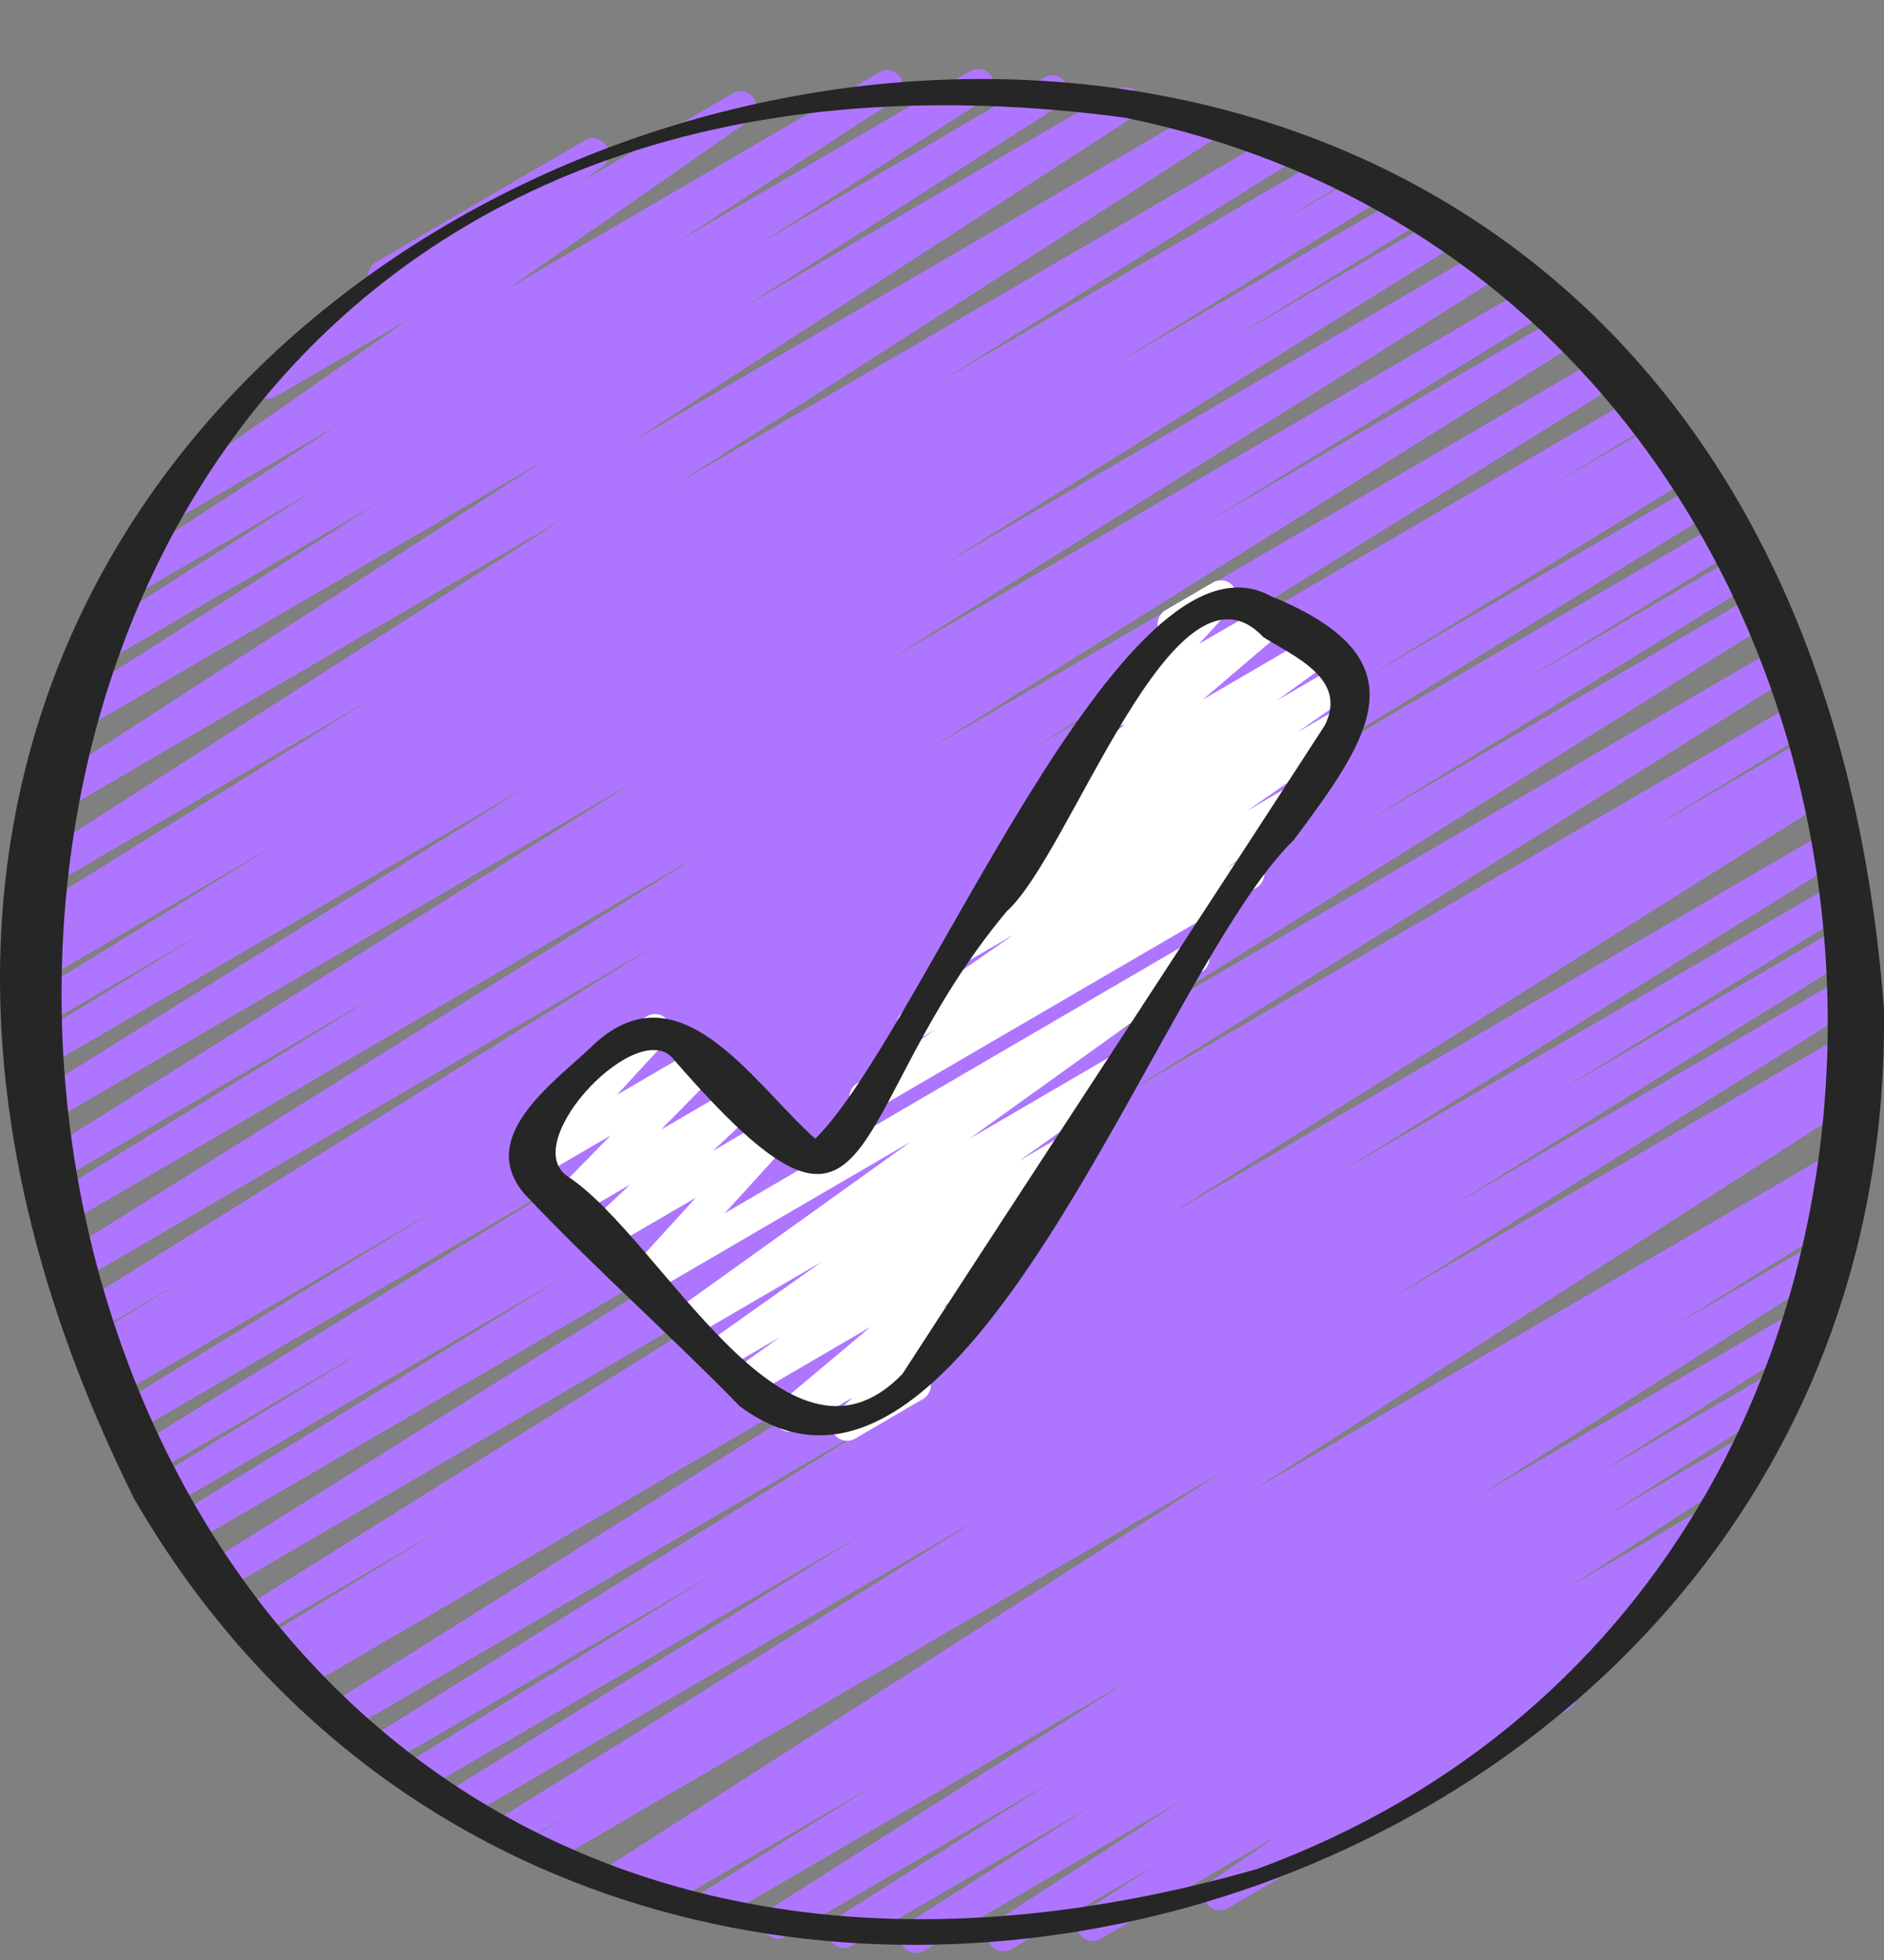 <svg width="25" height="26" viewBox="0 0 25 26" fill="none" xmlns="http://www.w3.org/2000/svg">
<rect x="0" y="0" width="25" height="26" fill="#808080" stroke="none"/>
<path d="M12.151 25.907C12.105 25.907 12.061 25.892 12.025 25.864C11.989 25.837 11.962 25.798 11.949 25.754C11.937 25.709 11.939 25.662 11.955 25.619C11.971 25.576 12.001 25.54 12.039 25.515L14.486 23.957L11.3 25.813C11.253 25.84 11.197 25.847 11.144 25.833C11.091 25.819 11.046 25.785 11.018 25.738C10.989 25.691 10.981 25.634 10.993 25.58C11.005 25.527 11.038 25.48 11.084 25.45L13.955 23.637L10.429 25.689C10.382 25.716 10.326 25.723 10.274 25.708C10.221 25.694 10.176 25.66 10.148 25.613C10.12 25.566 10.111 25.51 10.123 25.457C10.135 25.404 10.167 25.357 10.212 25.326L14.98 22.293L9.508 25.481C9.461 25.508 9.405 25.514 9.353 25.5C9.3 25.485 9.255 25.451 9.228 25.404C9.2 25.357 9.191 25.3 9.203 25.247C9.216 25.194 9.248 25.147 9.293 25.117L11.637 23.661L8.846 25.287C8.798 25.313 8.743 25.319 8.69 25.304C8.638 25.29 8.594 25.255 8.566 25.208C8.539 25.161 8.53 25.105 8.542 25.052C8.554 24.999 8.586 24.953 8.632 24.923L8.758 24.845L8.32 25.1C8.272 25.129 8.215 25.138 8.161 25.125C8.107 25.111 8.06 25.077 8.031 25.029C8.002 24.98 7.993 24.923 8.007 24.868C8.02 24.814 8.054 24.766 8.102 24.737L16.264 19.497L7.359 24.687C7.311 24.713 7.255 24.719 7.203 24.705C7.15 24.69 7.105 24.656 7.078 24.608C7.05 24.561 7.042 24.505 7.054 24.451C7.067 24.398 7.099 24.351 7.145 24.322L7.585 24.053L6.9 24.452C6.853 24.48 6.795 24.489 6.741 24.475C6.687 24.462 6.641 24.427 6.612 24.379C6.584 24.33 6.575 24.273 6.589 24.218C6.602 24.163 6.637 24.116 6.684 24.087L12.998 20.141L6.247 24.075C6.2 24.102 6.143 24.108 6.091 24.094C6.038 24.079 5.993 24.045 5.965 23.998C5.937 23.95 5.929 23.894 5.941 23.84C5.954 23.787 5.987 23.74 6.033 23.71L11.479 20.331L5.69 23.706C5.642 23.734 5.584 23.743 5.53 23.729C5.476 23.715 5.43 23.68 5.402 23.632C5.373 23.583 5.365 23.525 5.379 23.471C5.392 23.416 5.427 23.369 5.475 23.341L9.51 20.858L5.218 23.359C5.17 23.386 5.114 23.393 5.061 23.379C5.008 23.365 4.962 23.33 4.934 23.283C4.906 23.235 4.897 23.178 4.91 23.125C4.923 23.071 4.956 23.024 5.002 22.994L11.78 18.779L4.681 22.918C4.633 22.945 4.577 22.953 4.523 22.939C4.47 22.925 4.424 22.891 4.396 22.843C4.368 22.796 4.359 22.738 4.372 22.684C4.384 22.63 4.418 22.584 4.465 22.554L13.388 16.948L4.088 22.369C4.04 22.396 3.983 22.403 3.93 22.389C3.877 22.374 3.832 22.339 3.804 22.291C3.776 22.244 3.768 22.187 3.781 22.133C3.794 22.079 3.828 22.033 3.874 22.004L4.224 21.792L3.779 22.051C3.731 22.076 3.675 22.082 3.623 22.067C3.571 22.052 3.527 22.018 3.5 21.971C3.472 21.924 3.464 21.868 3.476 21.815C3.488 21.762 3.52 21.716 3.565 21.686L5.89 20.267L3.452 21.689C3.405 21.718 3.347 21.726 3.293 21.713C3.239 21.699 3.193 21.664 3.164 21.616C3.136 21.568 3.127 21.51 3.141 21.455C3.154 21.401 3.189 21.354 3.236 21.325L12.181 15.728L2.97 21.097C2.922 21.124 2.866 21.131 2.813 21.116C2.761 21.102 2.716 21.068 2.688 21.021C2.66 20.974 2.651 20.917 2.663 20.864C2.676 20.81 2.708 20.764 2.754 20.734L11.79 15.084L2.526 20.483C2.478 20.509 2.422 20.515 2.37 20.501C2.318 20.486 2.274 20.452 2.246 20.405C2.218 20.358 2.21 20.302 2.222 20.248C2.234 20.195 2.266 20.149 2.311 20.119L7.556 16.896L2.221 20.006C2.173 20.032 2.117 20.038 2.065 20.024C2.012 20.009 1.968 19.975 1.94 19.927C1.912 19.88 1.904 19.824 1.916 19.77C1.929 19.717 1.961 19.67 2.007 19.641L4.944 17.848L1.976 19.578C1.928 19.604 1.872 19.61 1.82 19.596C1.768 19.581 1.723 19.547 1.696 19.5C1.668 19.453 1.66 19.397 1.672 19.343C1.684 19.29 1.716 19.244 1.761 19.214L7.779 15.506L1.699 19.05C1.652 19.077 1.595 19.085 1.542 19.07C1.488 19.056 1.443 19.021 1.415 18.974C1.387 18.926 1.378 18.869 1.391 18.815C1.405 18.761 1.438 18.714 1.485 18.685L5.819 16.029L1.474 18.562C1.45 18.576 1.424 18.586 1.396 18.589C1.369 18.593 1.341 18.592 1.314 18.585C1.288 18.578 1.263 18.566 1.241 18.549C1.218 18.532 1.2 18.511 1.186 18.487C1.172 18.463 1.163 18.436 1.159 18.409C1.155 18.381 1.157 18.353 1.163 18.326C1.177 18.272 1.212 18.225 1.26 18.196L1.326 18.157L1.309 18.167C1.261 18.192 1.205 18.199 1.153 18.184C1.1 18.169 1.056 18.134 1.028 18.087C1.001 18.04 0.992 17.984 1.005 17.931C1.017 17.877 1.05 17.831 1.096 17.801L2.468 16.966L1.146 17.738C1.098 17.766 1.041 17.773 0.989 17.759C0.936 17.744 0.89 17.71 0.862 17.663C0.834 17.615 0.825 17.558 0.838 17.505C0.851 17.451 0.884 17.404 0.93 17.375L8.705 12.537L0.931 17.067C0.884 17.094 0.828 17.101 0.775 17.086C0.723 17.072 0.678 17.038 0.65 16.991C0.622 16.943 0.613 16.887 0.625 16.834C0.637 16.78 0.67 16.734 0.715 16.704L9.28 11.343L0.737 16.321C0.69 16.344 0.635 16.349 0.585 16.333C0.534 16.318 0.491 16.284 0.464 16.238C0.437 16.192 0.429 16.137 0.44 16.085C0.451 16.033 0.481 15.987 0.525 15.956L5 13.204L0.626 15.753C0.578 15.779 0.523 15.785 0.471 15.771C0.419 15.756 0.374 15.722 0.346 15.675C0.319 15.628 0.31 15.572 0.322 15.519C0.334 15.466 0.365 15.42 0.41 15.389L8.466 10.34L0.513 14.975C0.466 15.002 0.409 15.01 0.356 14.996C0.303 14.981 0.258 14.947 0.23 14.899C0.202 14.852 0.193 14.795 0.206 14.741C0.219 14.688 0.252 14.641 0.298 14.611L7.042 10.405L0.452 14.246C0.404 14.272 0.348 14.279 0.296 14.264C0.243 14.249 0.199 14.215 0.171 14.168C0.143 14.12 0.135 14.064 0.147 14.011C0.16 13.957 0.192 13.911 0.238 13.881L2.707 12.365L0.438 13.688C0.39 13.712 0.336 13.717 0.285 13.702C0.234 13.688 0.191 13.654 0.164 13.608C0.136 13.562 0.127 13.508 0.138 13.455C0.149 13.403 0.179 13.357 0.222 13.326L3.657 11.204L0.447 13.076C0.399 13.104 0.342 13.111 0.289 13.097C0.236 13.083 0.19 13.048 0.162 13C0.134 12.952 0.125 12.895 0.139 12.841C0.152 12.787 0.185 12.741 0.232 12.711L1.048 12.212L0.48 12.542C0.433 12.566 0.379 12.57 0.328 12.555C0.278 12.54 0.235 12.507 0.208 12.461C0.181 12.415 0.172 12.361 0.182 12.309C0.193 12.257 0.222 12.211 0.265 12.18L4.905 9.285L0.563 11.814C0.516 11.84 0.461 11.847 0.408 11.832C0.356 11.818 0.312 11.784 0.284 11.738C0.256 11.691 0.247 11.636 0.258 11.582C0.27 11.529 0.301 11.482 0.346 11.452L7.499 6.867L0.752 10.799C0.705 10.826 0.649 10.833 0.596 10.819C0.544 10.805 0.498 10.771 0.47 10.724C0.442 10.677 0.433 10.621 0.445 10.567C0.457 10.514 0.489 10.467 0.534 10.437L7.22 6.109L1.062 9.698C1.014 9.726 0.958 9.733 0.905 9.719C0.851 9.706 0.806 9.671 0.778 9.624C0.749 9.577 0.74 9.52 0.753 9.466C0.765 9.412 0.798 9.365 0.844 9.335L5.029 6.662L1.407 8.774C1.36 8.802 1.303 8.81 1.25 8.796C1.197 8.782 1.152 8.748 1.123 8.7C1.095 8.653 1.086 8.596 1.098 8.542C1.111 8.488 1.144 8.442 1.19 8.412L4.174 6.502L1.838 7.866C1.791 7.893 1.735 7.9 1.682 7.887C1.629 7.873 1.583 7.839 1.555 7.792C1.526 7.745 1.517 7.688 1.529 7.635C1.541 7.581 1.574 7.534 1.619 7.504L4.51 5.621L2.451 6.821C2.404 6.847 2.348 6.855 2.296 6.842C2.244 6.828 2.198 6.795 2.17 6.749C2.141 6.703 2.131 6.648 2.141 6.594C2.152 6.541 2.182 6.494 2.226 6.462L5.427 4.231L3.662 5.259C3.615 5.286 3.56 5.294 3.507 5.281C3.455 5.268 3.409 5.235 3.38 5.189C3.351 5.143 3.341 5.087 3.352 5.034C3.362 4.98 3.393 4.933 3.437 4.901L4.965 3.826C4.943 3.81 4.926 3.789 4.912 3.765C4.884 3.717 4.877 3.659 4.891 3.604C4.906 3.55 4.941 3.504 4.989 3.476L7.761 1.861C7.808 1.834 7.864 1.826 7.916 1.839C7.969 1.852 8.014 1.885 8.043 1.931C8.072 1.977 8.082 2.033 8.072 2.086C8.061 2.14 8.031 2.187 7.986 2.218L7.727 2.401L9.727 1.236C9.774 1.21 9.829 1.203 9.88 1.216C9.932 1.23 9.977 1.263 10.005 1.308C10.034 1.354 10.044 1.409 10.034 1.462C10.024 1.515 9.994 1.562 9.951 1.593L6.751 3.824L11.668 0.959C11.715 0.931 11.771 0.924 11.824 0.938C11.877 0.951 11.923 0.985 11.951 1.032C11.979 1.079 11.989 1.136 11.977 1.19C11.965 1.243 11.932 1.29 11.887 1.321L8.997 3.202L12.871 0.945C12.894 0.931 12.92 0.921 12.948 0.917C12.975 0.913 13.003 0.914 13.03 0.921C13.056 0.927 13.082 0.939 13.104 0.956C13.126 0.972 13.145 0.993 13.159 1.017C13.174 1.041 13.183 1.067 13.187 1.095C13.191 1.122 13.19 1.15 13.184 1.177C13.177 1.204 13.165 1.23 13.149 1.252C13.133 1.275 13.112 1.294 13.088 1.308L10.104 3.218L13.862 1.025C13.91 0.999 13.966 0.992 14.018 1.006C14.07 1.02 14.116 1.054 14.143 1.101C14.172 1.148 14.181 1.204 14.169 1.258C14.157 1.311 14.125 1.358 14.08 1.388L9.897 4.058L14.83 1.183C14.878 1.156 14.933 1.149 14.986 1.164C15.038 1.178 15.083 1.211 15.111 1.258C15.139 1.305 15.149 1.361 15.137 1.414C15.125 1.467 15.094 1.514 15.049 1.545L8.361 5.873L15.93 1.46C15.977 1.434 16.033 1.427 16.085 1.441C16.137 1.456 16.182 1.49 16.21 1.536C16.238 1.583 16.247 1.638 16.235 1.692C16.224 1.745 16.192 1.792 16.148 1.822L8.993 6.411L16.898 1.804C16.946 1.777 17.002 1.769 17.055 1.784C17.108 1.798 17.154 1.832 17.182 1.88C17.21 1.927 17.218 1.984 17.206 2.038C17.193 2.092 17.16 2.138 17.114 2.168L12.479 5.059L17.564 2.095C17.612 2.067 17.669 2.059 17.722 2.074C17.775 2.088 17.821 2.123 17.849 2.171C17.877 2.218 17.886 2.276 17.872 2.33C17.859 2.384 17.826 2.43 17.779 2.459L16.968 2.956L18.038 2.333C18.086 2.306 18.142 2.299 18.195 2.313C18.247 2.328 18.292 2.362 18.32 2.41C18.348 2.457 18.357 2.514 18.344 2.567C18.331 2.621 18.299 2.667 18.253 2.697L14.806 4.825L18.571 2.63C18.619 2.605 18.674 2.6 18.726 2.615C18.778 2.629 18.822 2.664 18.849 2.71C18.877 2.757 18.885 2.813 18.873 2.866C18.861 2.918 18.83 2.965 18.785 2.995L16.33 4.502L19.039 2.923C19.087 2.894 19.144 2.886 19.198 2.9C19.252 2.913 19.299 2.948 19.327 2.997C19.356 3.045 19.364 3.103 19.351 3.157C19.337 3.212 19.302 3.259 19.255 3.288L12.505 7.496L19.635 3.341C19.682 3.314 19.738 3.307 19.791 3.322C19.843 3.336 19.888 3.37 19.916 3.417C19.944 3.465 19.953 3.521 19.941 3.574C19.928 3.628 19.896 3.674 19.851 3.704L11.791 8.756L20.244 3.829C20.292 3.803 20.348 3.797 20.4 3.811C20.452 3.826 20.497 3.861 20.524 3.907C20.552 3.954 20.56 4.01 20.548 4.064C20.536 4.117 20.504 4.163 20.459 4.193L15.999 6.936L20.674 4.211C20.722 4.184 20.778 4.177 20.831 4.191C20.884 4.205 20.929 4.24 20.957 4.287C20.986 4.335 20.994 4.392 20.982 4.445C20.969 4.499 20.936 4.546 20.89 4.575L12.324 9.937L21.216 4.755C21.264 4.728 21.32 4.722 21.372 4.736C21.425 4.751 21.469 4.785 21.497 4.832C21.525 4.879 21.534 4.935 21.521 4.989C21.509 5.042 21.477 5.089 21.432 5.119L13.652 9.957L21.683 5.276C21.73 5.249 21.787 5.243 21.84 5.257C21.893 5.271 21.938 5.306 21.966 5.354C21.994 5.402 22.002 5.458 21.989 5.512C21.976 5.566 21.943 5.612 21.896 5.642L20.522 6.478L21.971 5.633C22.019 5.606 22.075 5.599 22.128 5.614C22.181 5.628 22.226 5.663 22.254 5.711C22.282 5.758 22.29 5.815 22.277 5.869C22.264 5.923 22.231 5.969 22.184 5.999L22.128 6.033L22.229 5.974C22.277 5.947 22.334 5.939 22.387 5.954C22.44 5.968 22.486 6.003 22.514 6.051C22.542 6.098 22.55 6.155 22.537 6.209C22.524 6.263 22.49 6.31 22.443 6.339L18.108 8.998L22.535 6.417C22.583 6.391 22.639 6.384 22.692 6.398C22.744 6.413 22.789 6.447 22.817 6.495C22.845 6.542 22.854 6.598 22.841 6.652C22.828 6.706 22.796 6.752 22.75 6.782L16.735 10.485L22.851 6.921C22.899 6.895 22.955 6.888 23.008 6.903C23.06 6.918 23.105 6.952 23.133 6.999C23.16 7.047 23.169 7.103 23.156 7.156C23.144 7.21 23.111 7.256 23.065 7.286L20.119 9.083L23.096 7.349C23.144 7.323 23.2 7.317 23.252 7.332C23.304 7.346 23.349 7.381 23.376 7.428C23.404 7.475 23.412 7.53 23.4 7.584C23.388 7.637 23.356 7.683 23.311 7.713L18.064 10.938L23.353 7.852C23.401 7.825 23.457 7.818 23.51 7.832C23.563 7.846 23.609 7.88 23.637 7.928C23.665 7.975 23.674 8.032 23.661 8.086C23.648 8.14 23.615 8.186 23.569 8.216L14.535 13.866L23.66 8.547C23.708 8.521 23.764 8.514 23.816 8.528C23.869 8.543 23.914 8.577 23.942 8.624C23.97 8.671 23.978 8.727 23.966 8.781C23.954 8.835 23.922 8.881 23.876 8.911L14.932 14.507L23.926 9.265C23.974 9.238 24.029 9.232 24.082 9.246C24.134 9.261 24.179 9.296 24.207 9.343C24.235 9.39 24.243 9.446 24.23 9.5C24.218 9.553 24.185 9.6 24.14 9.629L21.813 11.049L24.073 9.731C24.121 9.704 24.177 9.697 24.23 9.712C24.283 9.726 24.329 9.761 24.357 9.809C24.384 9.857 24.393 9.913 24.38 9.967C24.367 10.021 24.333 10.067 24.287 10.097L23.937 10.309L24.194 10.159C24.241 10.133 24.297 10.126 24.35 10.14C24.402 10.155 24.447 10.189 24.475 10.236C24.503 10.283 24.512 10.339 24.5 10.393C24.488 10.447 24.455 10.493 24.41 10.523L15.487 16.129L24.365 10.955C24.413 10.928 24.468 10.922 24.521 10.937C24.573 10.951 24.618 10.985 24.645 11.032C24.673 11.079 24.682 11.135 24.67 11.189C24.658 11.242 24.625 11.289 24.58 11.319L17.795 15.539L24.473 11.646C24.52 11.62 24.576 11.614 24.628 11.629C24.68 11.644 24.725 11.678 24.752 11.725C24.78 11.772 24.788 11.828 24.776 11.881C24.764 11.934 24.732 11.981 24.687 12.011L20.665 14.487L24.531 12.233C24.579 12.207 24.635 12.2 24.687 12.214C24.739 12.229 24.784 12.263 24.812 12.31C24.84 12.357 24.848 12.414 24.836 12.467C24.824 12.52 24.792 12.567 24.747 12.597L19.293 15.981L24.567 12.907C24.615 12.88 24.671 12.874 24.724 12.888C24.776 12.902 24.821 12.937 24.849 12.984C24.877 13.031 24.886 13.087 24.874 13.14C24.861 13.194 24.829 13.241 24.784 13.271L18.469 17.219L24.567 13.665C24.615 13.639 24.671 13.632 24.724 13.647C24.776 13.662 24.821 13.696 24.849 13.743C24.876 13.791 24.885 13.847 24.872 13.9C24.86 13.954 24.827 14 24.781 14.03L24.349 14.295L24.538 14.184C24.562 14.17 24.588 14.16 24.615 14.156C24.642 14.152 24.67 14.153 24.697 14.16C24.724 14.166 24.749 14.178 24.771 14.195C24.794 14.211 24.812 14.232 24.827 14.256C24.841 14.28 24.851 14.306 24.855 14.334C24.859 14.361 24.858 14.389 24.851 14.416C24.845 14.443 24.833 14.469 24.817 14.491C24.8 14.514 24.78 14.533 24.756 14.547L16.594 19.787L24.412 15.23C24.459 15.205 24.515 15.198 24.567 15.213C24.619 15.228 24.664 15.262 24.691 15.309C24.719 15.356 24.727 15.412 24.715 15.465C24.703 15.518 24.671 15.565 24.626 15.595L24.347 15.765C24.396 15.748 24.449 15.75 24.497 15.771C24.544 15.791 24.583 15.829 24.605 15.876C24.626 15.923 24.63 15.977 24.616 16.027C24.601 16.077 24.568 16.119 24.524 16.146L22.18 17.606L24.15 16.457C24.198 16.431 24.253 16.424 24.306 16.439C24.358 16.453 24.403 16.487 24.431 16.534C24.459 16.581 24.468 16.637 24.456 16.69C24.445 16.743 24.413 16.79 24.367 16.82L19.601 19.854L23.865 17.368C23.913 17.339 23.97 17.33 24.024 17.344C24.051 17.351 24.076 17.363 24.098 17.379C24.12 17.396 24.139 17.417 24.153 17.44C24.168 17.464 24.177 17.491 24.181 17.518C24.185 17.546 24.184 17.574 24.177 17.601C24.171 17.628 24.159 17.654 24.142 17.676C24.126 17.698 24.105 17.717 24.082 17.732L21.207 19.549L23.539 18.191C23.587 18.165 23.643 18.158 23.695 18.172C23.747 18.186 23.793 18.221 23.82 18.267C23.849 18.314 23.858 18.37 23.846 18.424C23.834 18.477 23.802 18.524 23.757 18.554L21.308 20.115L23.122 19.054C23.169 19.028 23.225 19.021 23.277 19.035C23.33 19.049 23.375 19.083 23.403 19.129C23.431 19.176 23.44 19.232 23.429 19.285C23.417 19.338 23.386 19.385 23.341 19.416L20.838 21.04L22.519 20.059C22.567 20.033 22.622 20.027 22.674 20.041C22.726 20.055 22.771 20.088 22.799 20.135C22.827 20.181 22.836 20.237 22.825 20.29C22.814 20.343 22.783 20.39 22.738 20.421L21.81 21.028C21.858 21.001 21.913 20.993 21.966 21.007C22.019 21.02 22.064 21.054 22.093 21.1C22.122 21.147 22.131 21.203 22.12 21.257C22.108 21.31 22.077 21.357 22.032 21.388L20.723 22.283C20.768 22.287 20.81 22.304 20.844 22.334C20.878 22.364 20.902 22.403 20.912 22.448C20.922 22.492 20.918 22.538 20.9 22.58C20.882 22.622 20.851 22.656 20.812 22.679L16.294 25.312C16.247 25.341 16.19 25.349 16.137 25.336C16.084 25.323 16.038 25.29 16.009 25.243C15.979 25.196 15.97 25.139 15.981 25.085C15.993 25.031 16.025 24.984 16.071 24.953L16.96 24.346L14.601 25.721C14.553 25.747 14.498 25.754 14.445 25.74C14.393 25.726 14.348 25.692 14.32 25.645C14.292 25.599 14.283 25.543 14.294 25.489C14.306 25.436 14.337 25.389 14.382 25.359L15.312 24.754L13.42 25.857C13.373 25.884 13.317 25.892 13.264 25.878C13.211 25.864 13.165 25.83 13.137 25.783C13.109 25.736 13.099 25.68 13.111 25.626C13.123 25.572 13.156 25.525 13.201 25.495L15.707 23.869L12.258 25.879C12.226 25.898 12.189 25.908 12.151 25.907Z" fill="#AE76FF"/>
<path d="M11.241 19.113C11.199 19.113 11.158 19.1 11.123 19.076C11.088 19.052 11.061 19.018 11.046 18.979C11.03 18.939 11.026 18.896 11.035 18.855C11.044 18.813 11.066 18.776 11.096 18.746L11.313 18.539L10.582 18.963C10.536 18.99 10.482 18.998 10.431 18.986C10.38 18.975 10.334 18.944 10.304 18.901C10.274 18.857 10.261 18.803 10.268 18.751C10.276 18.698 10.302 18.65 10.343 18.616L11.551 17.602L10.004 18.504C9.957 18.531 9.902 18.539 9.849 18.526C9.797 18.513 9.751 18.48 9.722 18.434C9.693 18.388 9.682 18.333 9.693 18.279C9.703 18.226 9.733 18.178 9.777 18.147L10.351 17.736L9.644 18.148C9.597 18.175 9.542 18.183 9.49 18.17C9.437 18.157 9.392 18.124 9.363 18.078C9.334 18.032 9.324 17.977 9.334 17.924C9.344 17.87 9.375 17.823 9.418 17.791L10.904 16.738L9.213 17.723C9.166 17.75 9.111 17.758 9.059 17.745C9.006 17.732 8.961 17.699 8.932 17.653C8.903 17.608 8.892 17.552 8.902 17.499C8.912 17.446 8.942 17.398 8.986 17.366L12.085 15.146L8.637 17.155C8.593 17.18 8.542 17.189 8.493 17.18C8.444 17.17 8.399 17.143 8.368 17.104C8.337 17.064 8.32 17.015 8.322 16.964C8.324 16.914 8.343 16.865 8.377 16.828L9.232 15.889L8.05 16.577C8.006 16.603 7.953 16.611 7.903 16.601C7.852 16.59 7.807 16.561 7.777 16.519C7.746 16.477 7.732 16.425 7.737 16.373C7.742 16.322 7.765 16.273 7.803 16.238L8.364 15.712L7.616 16.148C7.572 16.172 7.521 16.18 7.472 16.169C7.423 16.158 7.379 16.13 7.348 16.09C7.318 16.05 7.303 16 7.306 15.95C7.308 15.899 7.329 15.851 7.364 15.815L8.104 15.062L7.184 15.598C7.141 15.623 7.09 15.632 7.04 15.622C6.991 15.613 6.947 15.586 6.915 15.546C6.884 15.506 6.868 15.457 6.87 15.406C6.871 15.355 6.891 15.307 6.925 15.27L7.839 14.279C7.807 14.26 7.782 14.233 7.764 14.2C7.746 14.168 7.737 14.132 7.738 14.095C7.738 14.058 7.748 14.022 7.766 13.991C7.785 13.959 7.811 13.932 7.842 13.914L8.587 13.48C8.63 13.455 8.681 13.446 8.731 13.456C8.78 13.465 8.824 13.492 8.855 13.532C8.887 13.572 8.903 13.621 8.901 13.672C8.899 13.723 8.88 13.771 8.846 13.808L8.186 14.524L9.259 13.899C9.303 13.873 9.355 13.864 9.405 13.874C9.456 13.884 9.5 13.912 9.532 13.953C9.563 13.994 9.578 14.045 9.575 14.096C9.571 14.148 9.55 14.196 9.513 14.232L8.772 14.985L9.774 14.402C9.818 14.376 9.871 14.367 9.922 14.377C9.972 14.388 10.018 14.417 10.048 14.459C10.079 14.501 10.093 14.553 10.088 14.605C10.083 14.657 10.059 14.706 10.021 14.741L9.46 15.267L10.211 14.829C10.255 14.804 10.306 14.795 10.355 14.805C10.404 14.814 10.449 14.841 10.48 14.88C10.511 14.92 10.528 14.969 10.526 15.02C10.524 15.07 10.505 15.119 10.471 15.156L9.616 16.095L15.734 12.528C15.781 12.501 15.836 12.493 15.889 12.506C15.941 12.519 15.986 12.552 16.015 12.598C16.044 12.643 16.055 12.698 16.045 12.752C16.035 12.805 16.005 12.853 15.961 12.884L12.861 15.108L14.783 13.988C14.83 13.961 14.885 13.953 14.937 13.966C14.989 13.979 15.035 14.012 15.064 14.058C15.093 14.104 15.103 14.159 15.093 14.213C15.083 14.266 15.052 14.313 15.009 14.345L13.525 15.398L14.072 15.079C14.118 15.053 14.173 15.045 14.225 15.059C14.277 15.072 14.322 15.104 14.351 15.15C14.38 15.195 14.39 15.25 14.381 15.303C14.371 15.356 14.341 15.403 14.298 15.435L13.562 15.962C13.6 15.958 13.637 15.965 13.671 15.98C13.705 15.996 13.735 16.021 13.756 16.052C13.786 16.095 13.799 16.148 13.792 16.201C13.785 16.254 13.758 16.302 13.718 16.336L12.509 17.351L12.642 17.273C12.686 17.245 12.74 17.235 12.792 17.245C12.843 17.255 12.889 17.284 12.921 17.327C12.952 17.37 12.967 17.423 12.961 17.476C12.956 17.529 12.931 17.577 12.891 17.613L12.27 18.207C12.292 18.223 12.311 18.244 12.324 18.268C12.352 18.317 12.36 18.375 12.345 18.429C12.331 18.484 12.296 18.53 12.248 18.558L11.346 19.084C11.314 19.103 11.278 19.113 11.241 19.113Z" fill="white"/>
<path d="M11.481 14.766C11.436 14.766 11.392 14.751 11.356 14.724C11.32 14.697 11.293 14.659 11.28 14.616C11.267 14.573 11.268 14.526 11.283 14.484C11.298 14.441 11.326 14.404 11.363 14.379L12.413 13.657L12.216 13.772C12.169 13.8 12.114 13.808 12.061 13.795C12.008 13.782 11.962 13.749 11.933 13.702C11.904 13.656 11.894 13.6 11.905 13.546C11.916 13.492 11.947 13.445 11.991 13.414L13.451 12.398L12.904 12.716C12.857 12.742 12.803 12.749 12.751 12.736C12.699 12.722 12.655 12.689 12.626 12.644C12.598 12.598 12.587 12.543 12.597 12.491C12.607 12.438 12.637 12.39 12.68 12.359L13.491 11.793C13.443 11.815 13.389 11.817 13.34 11.8C13.291 11.784 13.249 11.749 13.224 11.703C13.198 11.657 13.191 11.604 13.202 11.552C13.213 11.501 13.243 11.456 13.286 11.426L14.06 10.862C14.021 10.869 13.981 10.865 13.944 10.85C13.906 10.835 13.874 10.81 13.85 10.777C13.82 10.734 13.807 10.681 13.814 10.628C13.821 10.576 13.847 10.528 13.887 10.493L14.931 9.602C14.888 9.627 14.837 9.636 14.787 9.626C14.738 9.616 14.694 9.589 14.663 9.549C14.632 9.509 14.616 9.46 14.618 9.409C14.62 9.358 14.64 9.31 14.674 9.273L15.435 8.438C15.417 8.423 15.401 8.404 15.389 8.383C15.362 8.335 15.354 8.277 15.369 8.223C15.383 8.168 15.418 8.122 15.466 8.094L16.097 7.726C16.14 7.701 16.191 7.693 16.24 7.702C16.29 7.711 16.334 7.738 16.365 7.778C16.397 7.817 16.413 7.867 16.411 7.917C16.41 7.968 16.39 8.016 16.357 8.054L15.913 8.54L16.763 8.045C16.808 8.019 16.861 8.012 16.912 8.023C16.963 8.035 17.008 8.065 17.038 8.108C17.068 8.151 17.081 8.204 17.074 8.256C17.068 8.308 17.043 8.356 17.003 8.391L15.959 9.282L17.394 8.445C17.44 8.418 17.496 8.41 17.548 8.423C17.601 8.435 17.646 8.468 17.676 8.514C17.705 8.559 17.716 8.615 17.706 8.668C17.695 8.722 17.665 8.77 17.622 8.801L16.945 9.292L17.783 8.804C17.83 8.778 17.885 8.771 17.937 8.785C17.988 8.798 18.033 8.831 18.062 8.876C18.09 8.922 18.101 8.977 18.09 9.03C18.081 9.083 18.051 9.13 18.008 9.162L17.209 9.718L17.774 9.389C17.821 9.363 17.876 9.356 17.927 9.37C17.979 9.383 18.024 9.416 18.052 9.462C18.081 9.507 18.091 9.562 18.081 9.615C18.071 9.668 18.042 9.715 17.998 9.747L16.544 10.759L17.097 10.436C17.144 10.409 17.2 10.402 17.252 10.415C17.304 10.429 17.349 10.462 17.378 10.508C17.407 10.554 17.417 10.61 17.406 10.663C17.395 10.717 17.364 10.764 17.32 10.795L16.27 11.519L16.47 11.403C16.518 11.377 16.573 11.372 16.625 11.387C16.677 11.402 16.722 11.437 16.749 11.485C16.776 11.532 16.784 11.588 16.771 11.641C16.758 11.694 16.725 11.74 16.68 11.77L11.586 14.737C11.554 14.756 11.518 14.766 11.481 14.766Z" fill="white"/>
<path d="M24.999 13.374C23.372 -7.811 -7.653 0.925 1.782 19.885C7.987 30.582 25.175 25.782 24.999 13.374ZM16.672 24.796C-2.904 30.371 -5.338 -1.126 14.917 1.559C26.365 3.886 27.677 20.769 16.672 24.796Z" fill="#262626"/>
<path d="M16.868 7.91C14.893 6.817 12.228 13.723 10.818 15.106C9.99 14.37 8.999 12.751 7.834 13.899C7.334 14.372 6.321 15.083 6.956 15.834C7.87 16.805 8.88 17.694 9.814 18.652C12.794 20.872 15.34 12.916 17.166 11.145C18.199 9.764 18.908 8.743 16.868 7.91ZM17.579 9.623C15.721 12.492 13.836 15.356 11.974 18.227C10.415 19.841 8.774 16.402 7.519 15.596C6.884 15.129 8.492 13.447 8.948 14.063C11.744 17.28 11.133 14.758 13.358 12.09C14.216 11.323 15.577 7.189 16.767 8.454C17.181 8.713 17.89 9.007 17.579 9.623Z" fill="#262626"/>
</svg>

